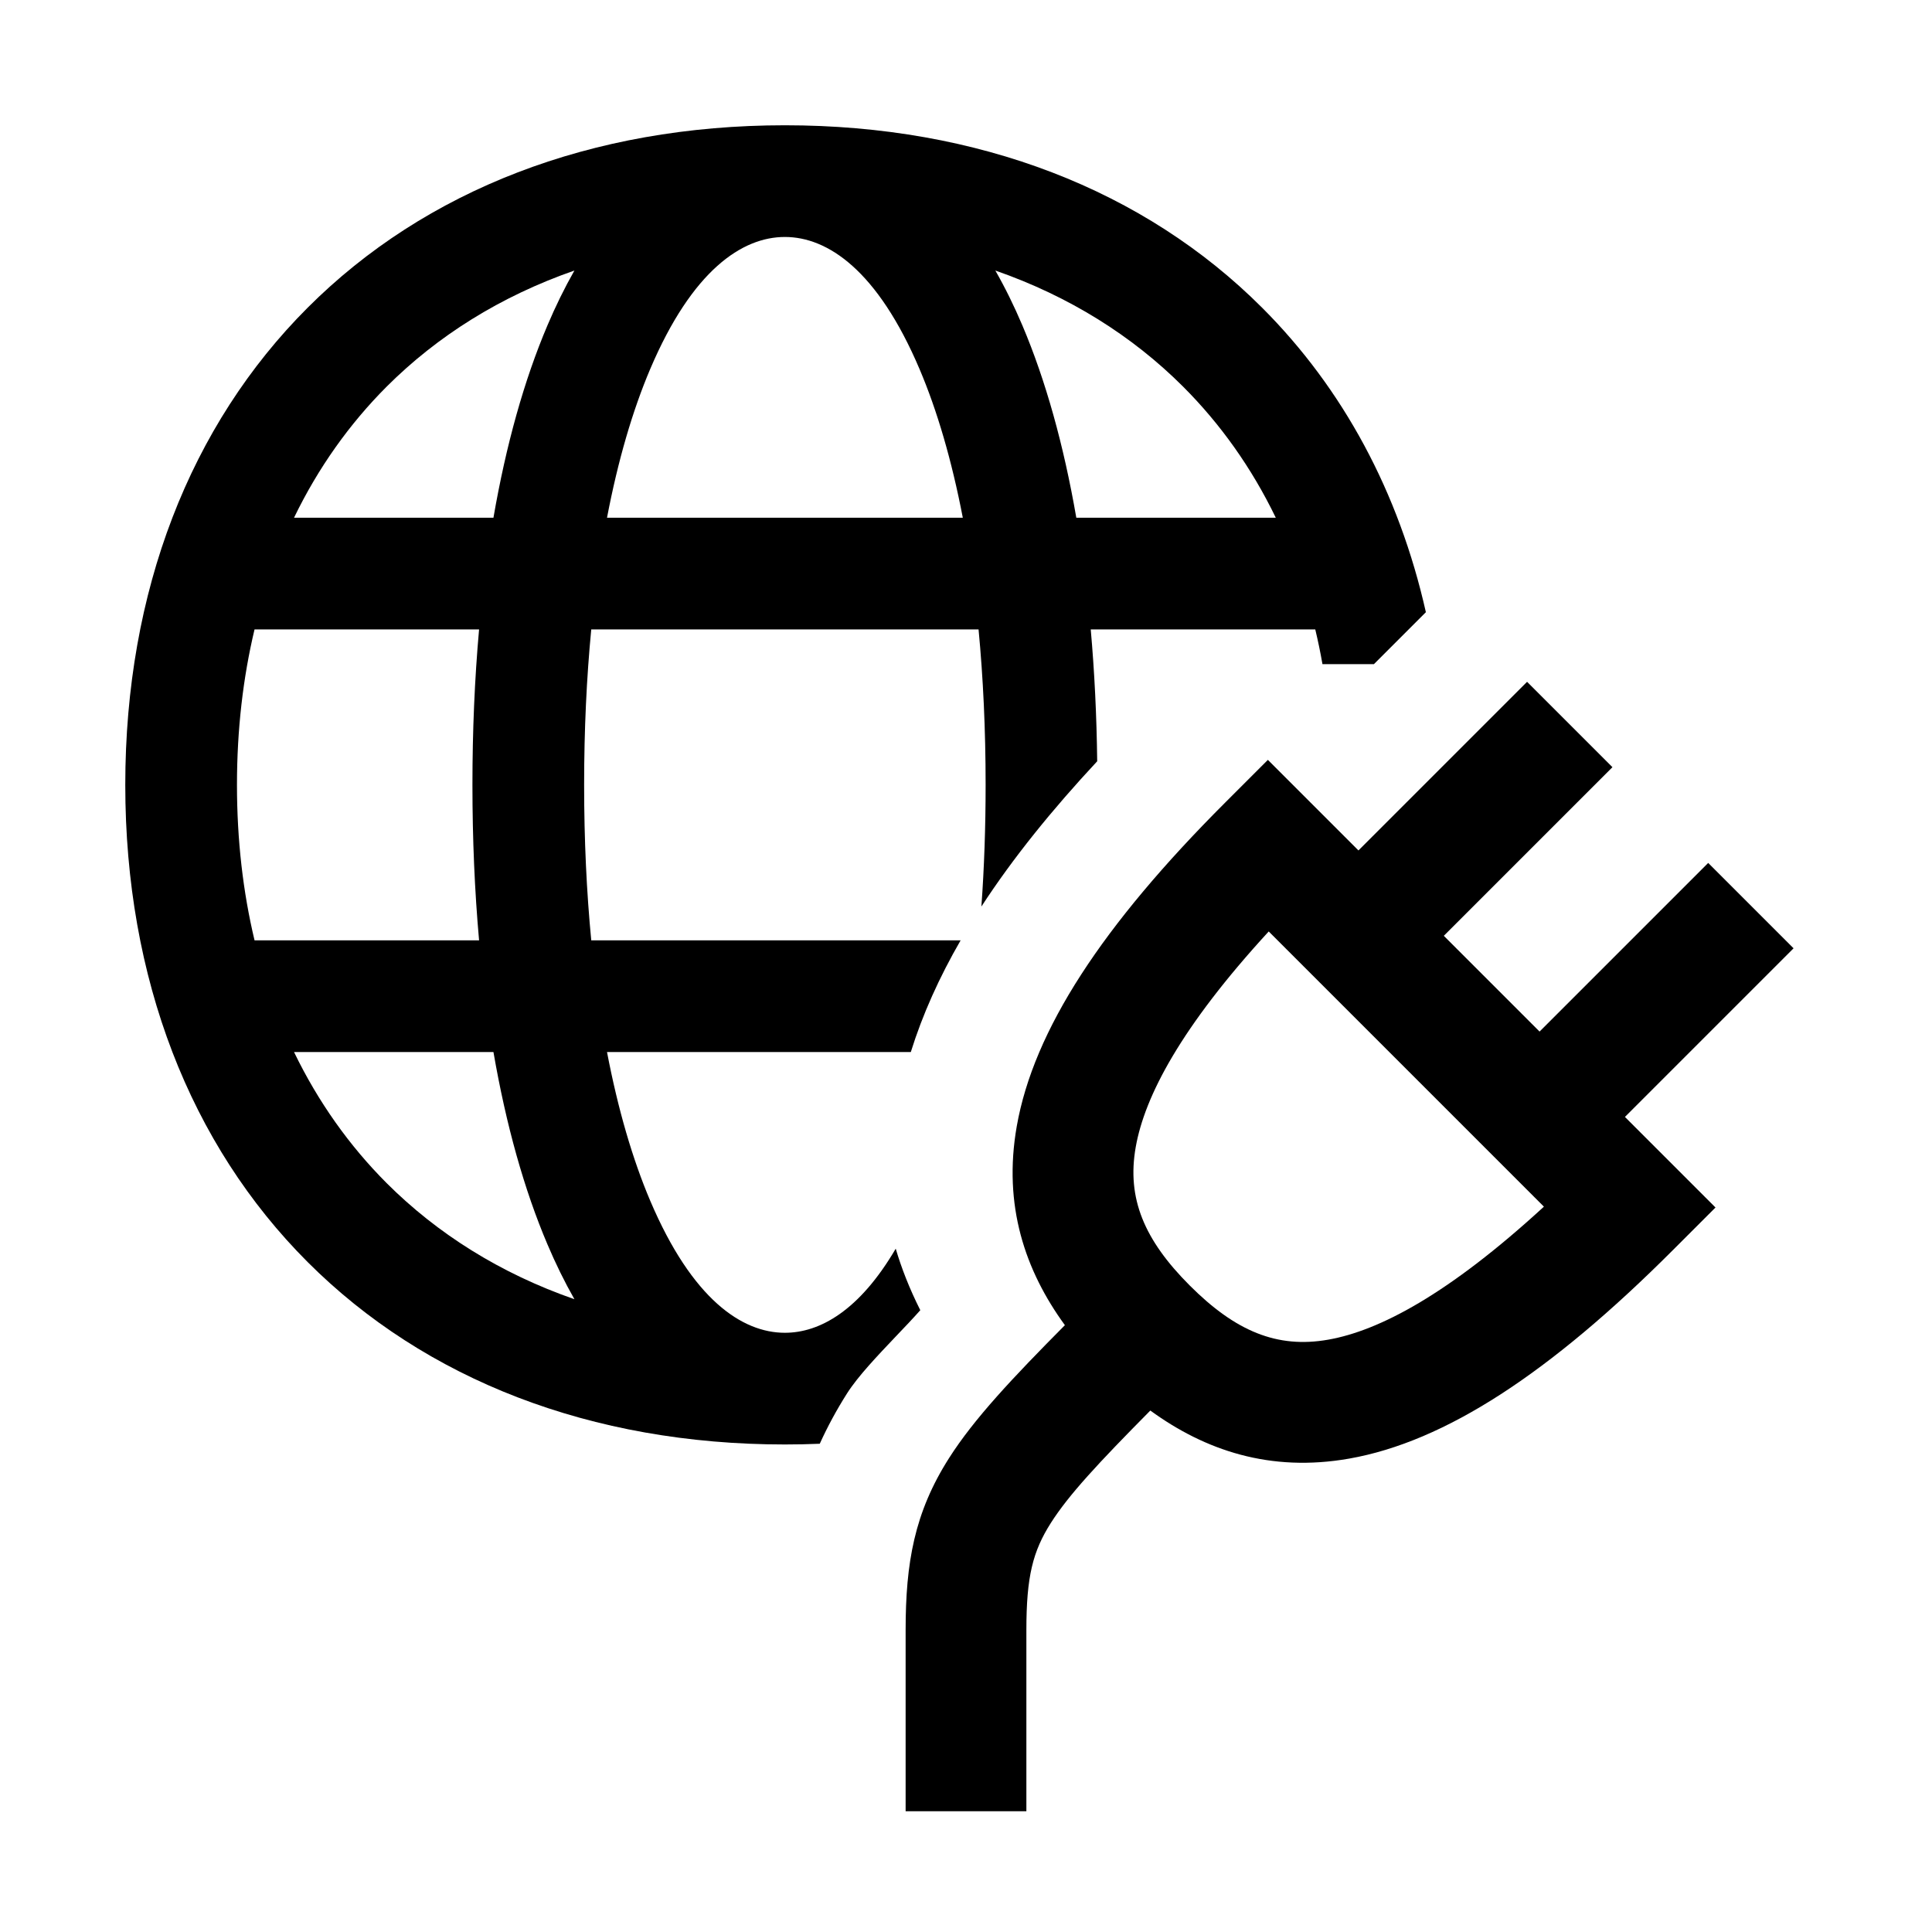 <svg width="48" height="48" viewBox="0 0 32 32" xmlns="http://www.w3.org/2000/svg"><path d="M14.031 23.077C13.852 23.359 13.703 23.637 13.578 23.913C13.387 23.921 13.194 23.925 13 23.925C9.79 23.925 7.043 22.851 5.096 20.904C3.149 18.957 2.075 16.21 2.075 13C2.075 9.79 3.149 7.043 5.096 5.096C7.043 3.149 9.79 2.075 13 2.075C16.21 2.075 18.957 3.149 20.904 5.096C22.244 6.435 23.17 8.153 23.617 10.14L22.757 11H21.904C21.87 10.805 21.83 10.613 21.785 10.425H18.066C18.128 11.122 18.164 11.852 18.173 12.609C17.428 13.409 16.78 14.208 16.255 15.015C16.301 14.378 16.325 13.705 16.325 13C16.325 12.084 16.284 11.224 16.208 10.425H9.793C9.716 11.224 9.675 12.084 9.675 13C9.675 13.916 9.716 14.776 9.793 15.575H15.911C15.558 16.186 15.28 16.802 15.086 17.425H10.054C10.236 18.377 10.479 19.204 10.77 19.889C11.466 21.525 12.293 22.075 13 22.075C13.578 22.075 14.235 21.708 14.836 20.682C14.93 21.001 15.062 21.341 15.243 21.701C15.124 21.835 14.985 21.982 14.841 22.132C14.536 22.453 14.212 22.793 14.031 23.077ZM3.925 13C3.925 13.918 4.026 14.779 4.216 15.575H7.935C7.862 14.759 7.825 13.898 7.825 13C7.825 12.102 7.862 11.241 7.935 10.425H4.216C4.026 11.221 3.925 12.082 3.925 13ZM4.87 17.425C5.27 18.252 5.788 18.979 6.404 19.596C7.245 20.436 8.29 21.093 9.514 21.519C9.351 21.232 9.202 20.928 9.068 20.612C8.682 19.705 8.382 18.632 8.173 17.425H4.87ZM8.173 8.575C8.382 7.368 8.682 6.295 9.068 5.388C9.202 5.072 9.351 4.768 9.514 4.481C8.29 4.907 7.245 5.564 6.404 6.404C5.788 7.021 5.27 7.748 4.87 8.575H8.173ZM10.054 8.575H15.947C15.764 7.623 15.521 6.796 15.23 6.112C14.534 4.475 13.707 3.925 13 3.925C12.293 3.925 11.466 4.475 10.77 6.111C10.479 6.796 10.236 7.623 10.054 8.575ZM17.827 8.575H21.131C20.731 7.748 20.213 7.021 19.596 6.404C18.756 5.564 17.71 4.907 16.486 4.481C16.65 4.768 16.799 5.072 16.933 5.388C17.318 6.295 17.618 7.368 17.827 8.575Z" fill="#000000" class="bmwfcol"/><path d="M25.293 11.293L22.5 14.086L21 12.586L20.293 13.293C18.254 15.331 17.121 17.065 16.841 18.653C16.61 19.965 16.979 21.045 17.638 21.949C16.769 22.825 16.133 23.5 15.719 24.151C15.143 25.055 15 25.891 15 27V30H17V27C17 26.109 17.107 25.695 17.406 25.224C17.702 24.759 18.188 24.237 19.053 23.363C19.957 24.021 21.036 24.39 22.347 24.159C23.935 23.879 25.669 22.746 27.707 20.707L28.414 20L26.914 18.5L29.707 15.707L28.293 14.293L25.5 17.086L23.914 15.5L26.707 12.707L25.293 11.293ZM25.572 19.986C23.989 21.44 22.841 22.041 22 22.189C21.15 22.339 20.461 22.047 19.707 21.293C18.953 20.539 18.661 19.85 18.811 19C18.959 18.159 19.56 17.011 21.014 15.428L25.572 19.986Z" fill="#000000" class="bmwfcol"/><title>connected_charging_rg_48</title></svg>